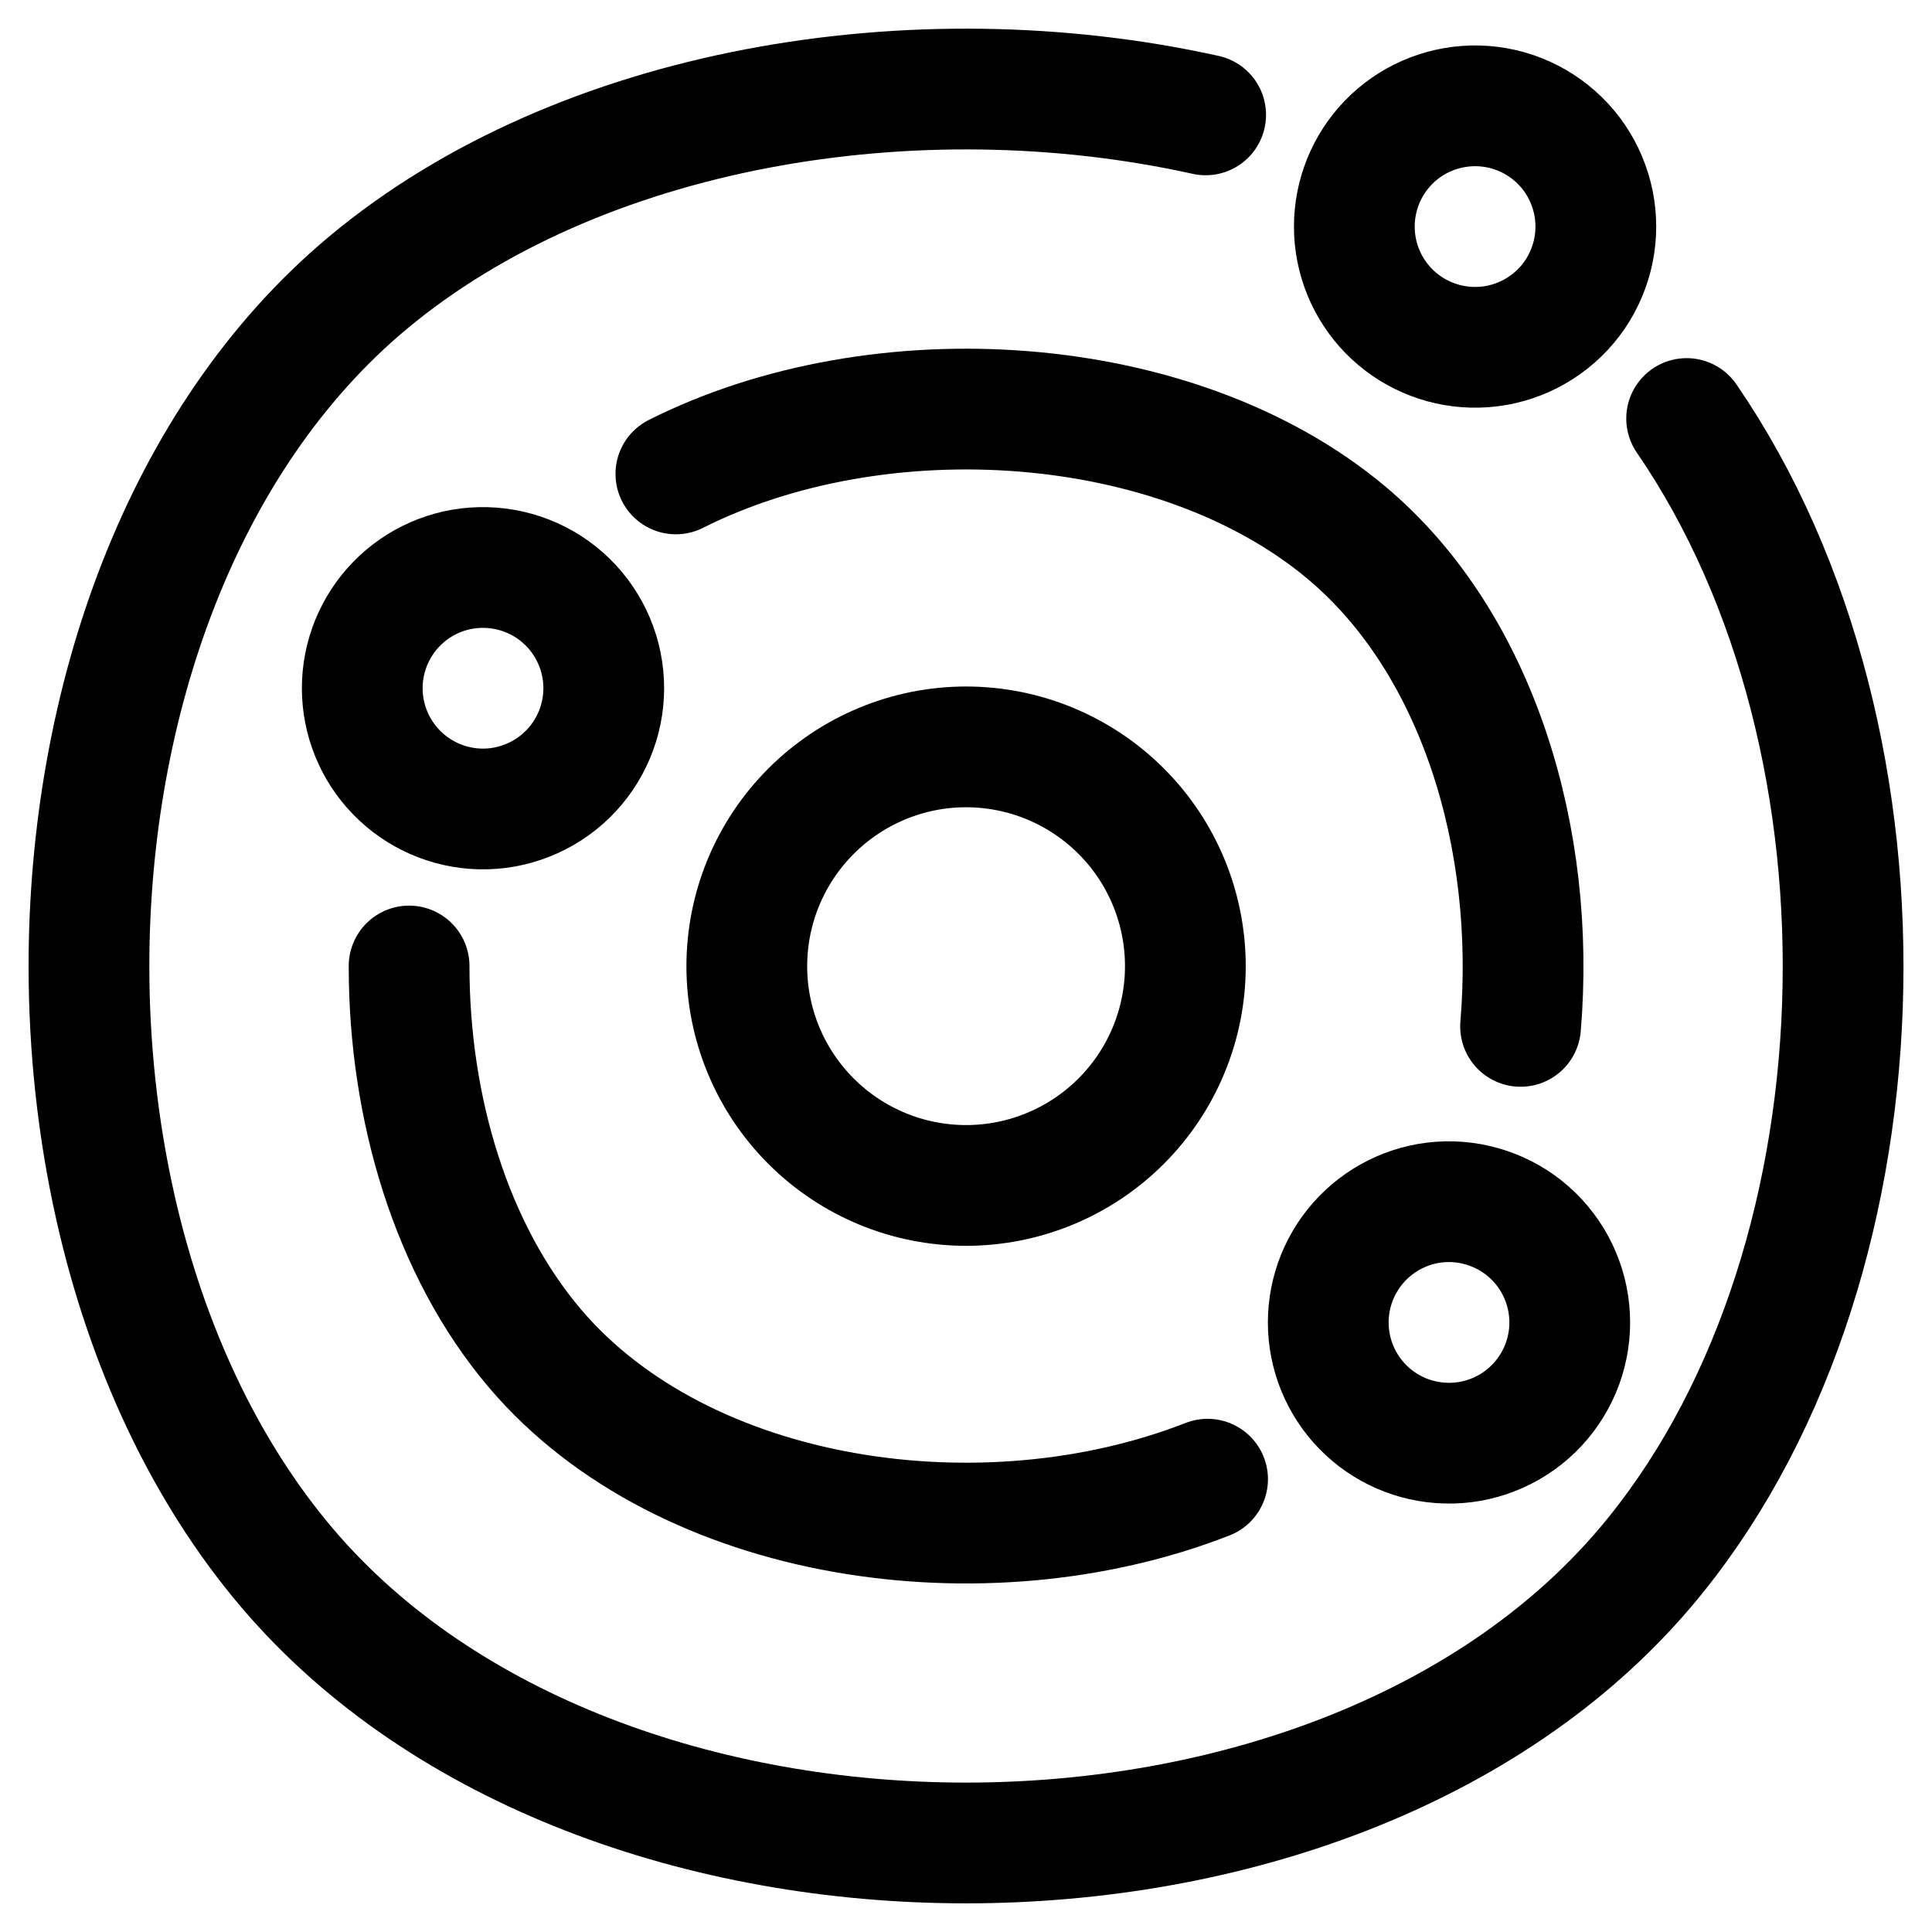 <svg viewBox="0 0 24 24" fill="none" xmlns="http://www.w3.org/2000/svg">
    <g clip-path="url(#clip0_615_2004)">
        <path
            d="M12.001 9.278C12.723 9.278 13.416 9.565 13.927 10.076C14.438 10.586 14.725 11.279 14.725 12.002C14.725 12.724 14.438 13.417 13.927 13.928C13.416 14.439 12.723 14.726 12.001 14.726C11.278 14.726 10.586 14.439 10.075 13.928C9.564 13.417 9.277 12.725 9.277 12.003C9.277 11.28 9.564 10.588 10.075 10.077C10.586 9.566 11.278 9.278 12.001 9.278Z"
            stroke="currentColor" stroke-width="1.5" stroke-linecap="round" stroke-linejoin="round" />
        <path
            d="M20.952 5.199C23.727 9.241 23.512 15.862 20.428 19.485C18.492 21.758 15.246 22.894 12 22.894C8.755 22.894 5.509 21.758 3.573 19.485C2.531 18.261 1.816 16.694 1.434 15C1.215 14.028 1.105 13.015 1.105 12C1.107 8.732 2.252 5.45 4.569 3.514C7.193 1.323 11.368 0.627 14.977 1.427"
            stroke="currentColor" stroke-width="1.5" stroke-linecap="round" stroke-linejoin="round" />
        <path
            d="M18.287 4.314C18.487 4.319 18.686 4.284 18.872 4.211C19.058 4.138 19.228 4.028 19.372 3.888C19.515 3.749 19.629 3.582 19.706 3.397C19.784 3.213 19.824 3.015 19.824 2.815C19.824 2.614 19.784 2.416 19.706 2.232C19.629 2.047 19.515 1.88 19.372 1.741C19.228 1.601 19.058 1.491 18.872 1.418C18.686 1.345 18.487 1.31 18.287 1.315C17.895 1.325 17.523 1.487 17.25 1.767C16.977 2.047 16.824 2.423 16.824 2.815C16.824 3.206 16.977 3.582 17.25 3.862C17.523 4.142 17.895 4.304 18.287 4.314Z"
            stroke="currentColor" stroke-width="1.5" stroke-linecap="round" stroke-linejoin="round" />
        <path
            d="M5.082 12C5.081 13.769 5.608 15.531 6.649 16.755C8.495 18.923 12.219 19.463 15.001 18.375M8.396 5.887C10.934 4.61 14.614 4.852 16.72 6.612C18.369 7.99 19.084 10.44 18.889 12.75"
            stroke="currentColor" stroke-width="1.5" stroke-linecap="round" stroke-linejoin="round" />
        <path
            d="M17.962 17.927C18.162 17.933 18.361 17.898 18.548 17.824C18.734 17.751 18.904 17.642 19.047 17.502C19.191 17.362 19.304 17.195 19.382 17.011C19.46 16.826 19.5 16.628 19.5 16.428C19.5 16.228 19.46 16.03 19.382 15.845C19.304 15.661 19.191 15.494 19.047 15.354C18.904 15.214 18.734 15.105 18.548 15.032C18.361 14.959 18.162 14.923 17.962 14.928C17.571 14.938 17.199 15.101 16.926 15.381C16.653 15.661 16.5 16.037 16.5 16.428C16.5 16.819 16.653 17.195 16.926 17.475C17.199 17.755 17.571 17.918 17.962 17.927Z"
            stroke="currentColor" stroke-width="1.5" stroke-linecap="round" stroke-linejoin="round" />
        <path
            d="M5.962 10.049C6.162 10.054 6.361 10.019 6.548 9.945C6.734 9.872 6.904 9.763 7.047 9.623C7.191 9.483 7.304 9.316 7.382 9.132C7.46 8.947 7.5 8.749 7.5 8.549C7.5 8.349 7.46 8.151 7.382 7.966C7.304 7.782 7.191 7.615 7.047 7.475C6.904 7.335 6.734 7.226 6.548 7.153C6.361 7.08 6.162 7.045 5.962 7.05C5.571 7.059 5.199 7.222 4.926 7.502C4.653 7.782 4.5 8.158 4.5 8.549C4.5 8.94 4.653 9.316 4.926 9.596C5.199 9.876 5.571 10.039 5.962 10.049Z"
            stroke="currentColor" stroke-width="1.5" stroke-linecap="round" stroke-linejoin="round" />
    </g>
    <defs>
        <clipPath id="clip0_615_2004">
            <rect width="24" height="24" fill="currentColor" />
        </clipPath>
    </defs>
</svg>